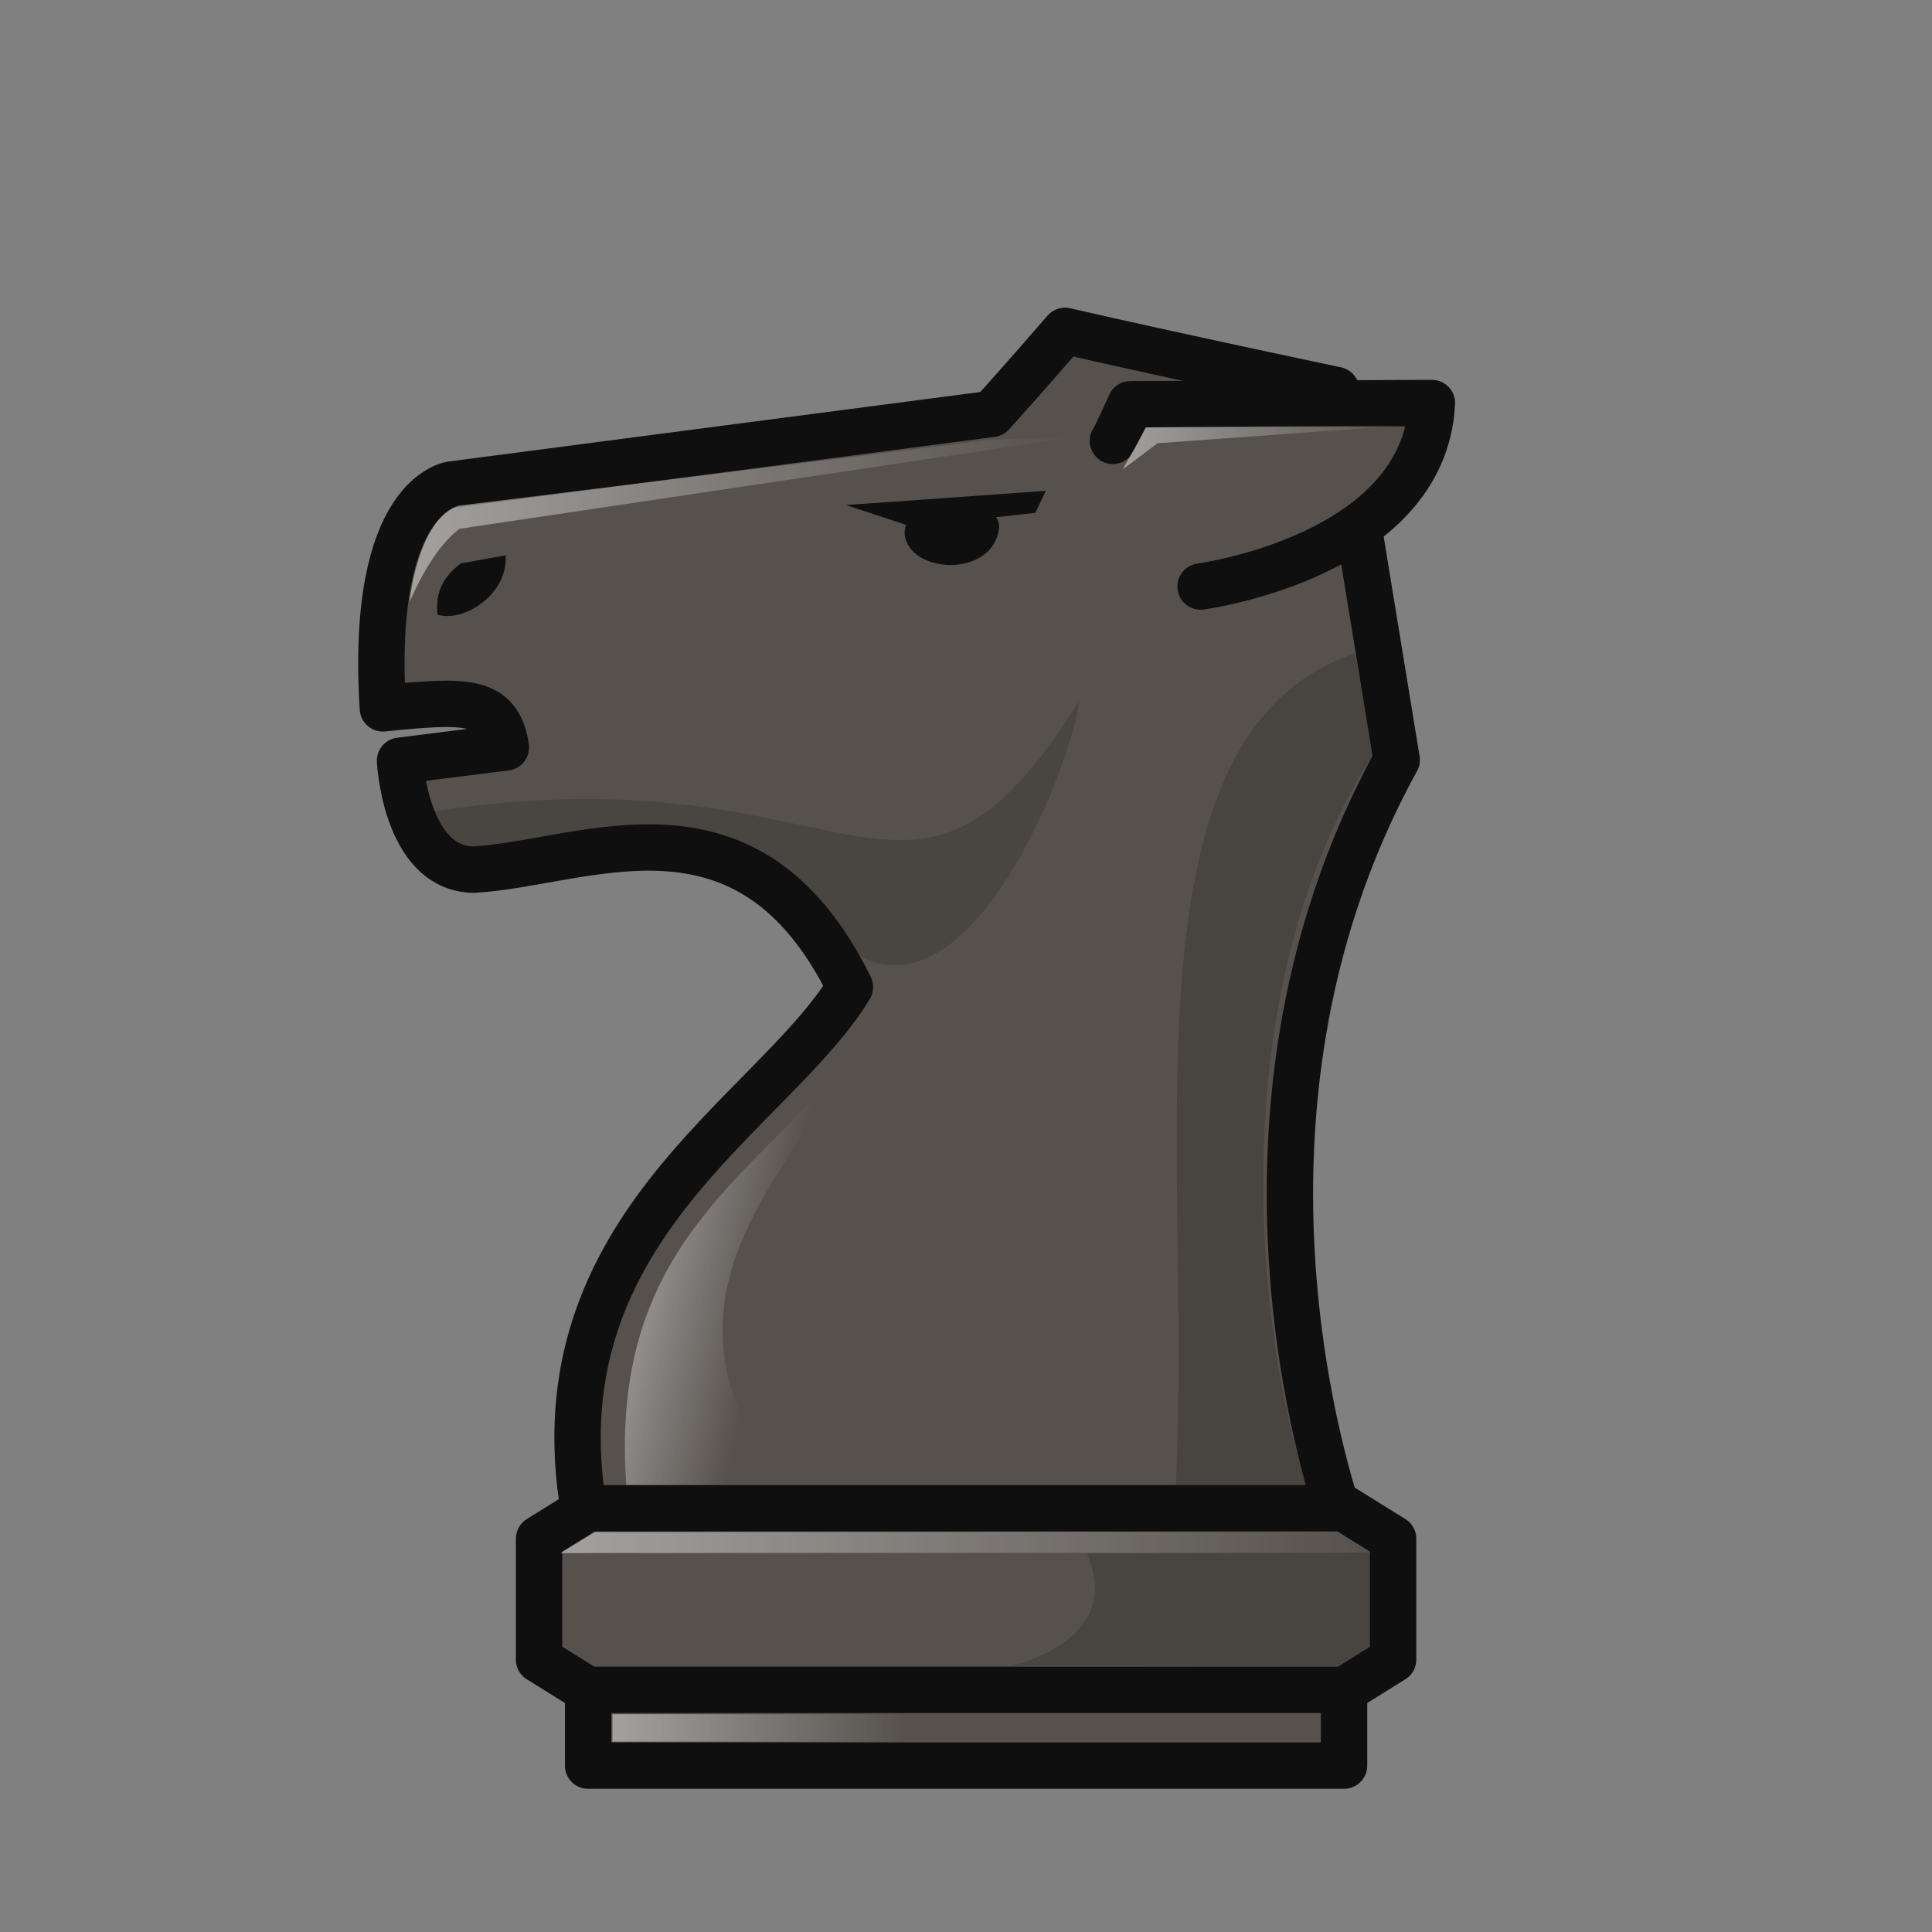 <?xml version="1.0" encoding="UTF-8"?>
<svg width="50mm" height="50mm" clip-rule="evenodd" fill-rule="evenodd" image-rendering="optimizeQuality" shape-rendering="geometricPrecision" text-rendering="geometricPrecision" version="1.1" viewBox="0 0 50 50" xmlns="http://www.w3.org/2000/svg" xmlns:cc="http://creativecommons.org/ns#" xmlns:dc="http://purl.org/dc/elements/1.1/" xmlns:rdf="http://www.w3.org/1999/02/22-rdf-syntax-ns#" xmlns:xlink="http://www.w3.org/1999/xlink">
 <rect x="0" y="0" width="50" height="50" fill="#808080" stroke="none"/>
 <defs>
  <linearGradient id="WW-2">
   <stop stop-color="#fff" offset="0"/>
   <stop stop-color="#fff" stop-opacity="0" offset="1"/>
  </linearGradient>
  <linearGradient id="linearGradient2392" x1="2197" x2="2212.6" y1="-1410.1" y2="-1410.1" gradientUnits="userSpaceOnUse" xlink:href="#WW-2"/>
  <linearGradient id="linearGradient2394" x1="2213.6" x2="2220.4" y1="-1411.9" y2="-1411.9" gradientUnits="userSpaceOnUse" xlink:href="#WW-2"/>
  <linearGradient id="linearGradient2067" x1="2201.3" x2="2204.8" y1="-1392.2" y2="-1391.4" gradientTransform="translate(.479)" gradientUnits="userSpaceOnUse" xlink:href="#WW-2"/>
  <linearGradient id="linearGradient1837-7" x1="490.24" x2="511.24" y1="-382.24" y2="-382.24" gradientUnits="userSpaceOnUse" xlink:href="#WW-2"/>
  <linearGradient id="linearGradient1845-64" x1="491.59" x2="499.17" y1="-377.43" y2="-377.43" gradientUnits="userSpaceOnUse" xlink:href="#WW-2"/>
 </defs>
 <g transform="translate(-331.65 412.73)" opacity=".88">
  <g transform="matrix(1.105,0,0,1.105,-38.421,41.309)" clip-rule="evenodd" fill-rule="evenodd" shape-rendering="geometricPrecision">
   <path d="m366.35-375.17s-3.488-9.303 1.268-17.927l-1.417-8.664s-3.768-0.791-6.352-1.385c-0.908 1.051-1.713 1.944-1.713 1.944l-12.65 1.654s-1.928 0.22-1.613 5.243c1.905-0.19 2.707-0.245 2.882 0.915l-2.48 0.312s0.124 2.526 1.723 2.551c2.616-0.146 6.416-2.123 8.814 2.751-1.826 3.009-7.556 5.75-6.164 12.606z" fill="#514b46" image-rendering="optimizeQuality" stroke="#000" stroke-linejoin="round" stroke-width="1.086"/>
   <path d="m360.17-394.47c-4.03 6.456-5.238 1.022-15.148 2.584 0 0 0.01 0.934 1.135 1.033 1.2-0.031 6.262-2.194 8.678 2.232 2.847 1.863 5.263-4.655 5.336-5.849z" fill-opacity=".902" image-rendering="optimizeQuality" opacity=".2" stroke-width=".996"/>
   <path d="m360.97-400.57c0.086-0.122 0.411-0.857 0.411-0.857l7.061-0.029c-0.174 3.601-5.418 4.298-5.418 4.298" fill="#514b46" image-rendering="optimizeQuality" stroke="#000" stroke-linecap="round" stroke-linejoin="round" stroke-width="1.086"/>
   <g transform="translate(-1852.5,1011.4)" image-rendering="optimizeQuality" stroke-width="1.046">
    <path d="m2198.2-1409.1c-0.545 0.409-0.577 0.823-0.549 1.198 0.569 0.196 1.654-0.436 1.598-1.388l-1.048 0.19z" image-rendering="optimizeQuality" opacity="1"/>
    <path d="m2219.5-1407.1c-6.182 1.639-4.049 12.141-4.591 20.186l3.492-0.01c-0.626 0.053-3.409-10.623 1.181-17.723l-0.442-2.345z" image-rendering="optimizeQuality" opacity=".2"/>
    <path d="m2197-1408.2s0.181-1.902 1.135-2.251l12.532-1.552 1.972-0.064-14.465 2.156s-0.584 0.349-1.174 1.711z" fill="url(#linearGradient2392)" image-rendering="optimizeQuality" opacity=".5"/>
    <path d="m2213.7-1411.3 0.551-0.986 6.075-0.049-5.809 0.421z" fill="url(#linearGradient2394)" image-rendering="optimizeQuality" opacity=".5"/>
    <path d="m2202.1-1387.2c-0.613-6.495 3.668-7.712 5.86-11.277-1.846 3.608-5.899 6.422-1.98 11.306z" fill="url(#linearGradient2067)" image-rendering="optimizeQuality" opacity=".5"/>
    <path d="m2211.9-1410.8-0.245 0.516-0.92 0.102c0.061 0.093 0.063 0.137 0.072 0.242-0.133 1.193-2.095 1.087-2.21 0.176-0.011-0.079 0-0.161 0.027-0.239l-0.55-0.182-0.857-0.283c0.077 0 4.684-0.332 4.684-0.332z" image-rendering="optimizeQuality" opacity="1" style="paint-order:normal"/>
   </g>
  </g>
  <g transform="translate(-144.09,9.424)">
   <path d="m490.96-383.12-1.269 0.788v3.129l1.269 0.788h19.564l1.269-0.788v-3.129l-1.269-0.788h-9.782z" fill="#514b46" stroke="#000" stroke-linejoin="round" stroke-width="1.2"/>
   <path d="m511.24-381.97-20.994 9e-3 0.884-0.542 19.247-0.015z" fill="url(#linearGradient1837-7)" opacity=".5"/>
   <path d="m511.24-381.97-8e-3 2.404-0.866 0.524-8.439-0.01s2.949-0.628 1.939-2.894c-1e-3 -4e-3 5.277-0.02 7.374-0.023z" opacity=".2"/>
   <path d="m490.96-378.42v1.96h19.564v-1.96z" clip-rule="evenodd" fill="#514b46" fill-rule="evenodd" image-rendering="optimizeQuality" opacity="1" shape-rendering="geometricPrecision" stroke="#000" stroke-linecap="round" stroke-linejoin="round" stroke-width="1.2" style="paint-order:normal"/>
   <rect x="491.59" y="-377.79" width="7.576" height=".709" ry="0" clip-rule="evenodd" fill="url(#linearGradient1845-64)" fill-rule="evenodd" image-rendering="optimizeQuality" opacity=".5" shape-rendering="geometricPrecision" stroke-width=".7" style="paint-order:markers fill stroke"/>
  </g>
 </g>
</svg>

